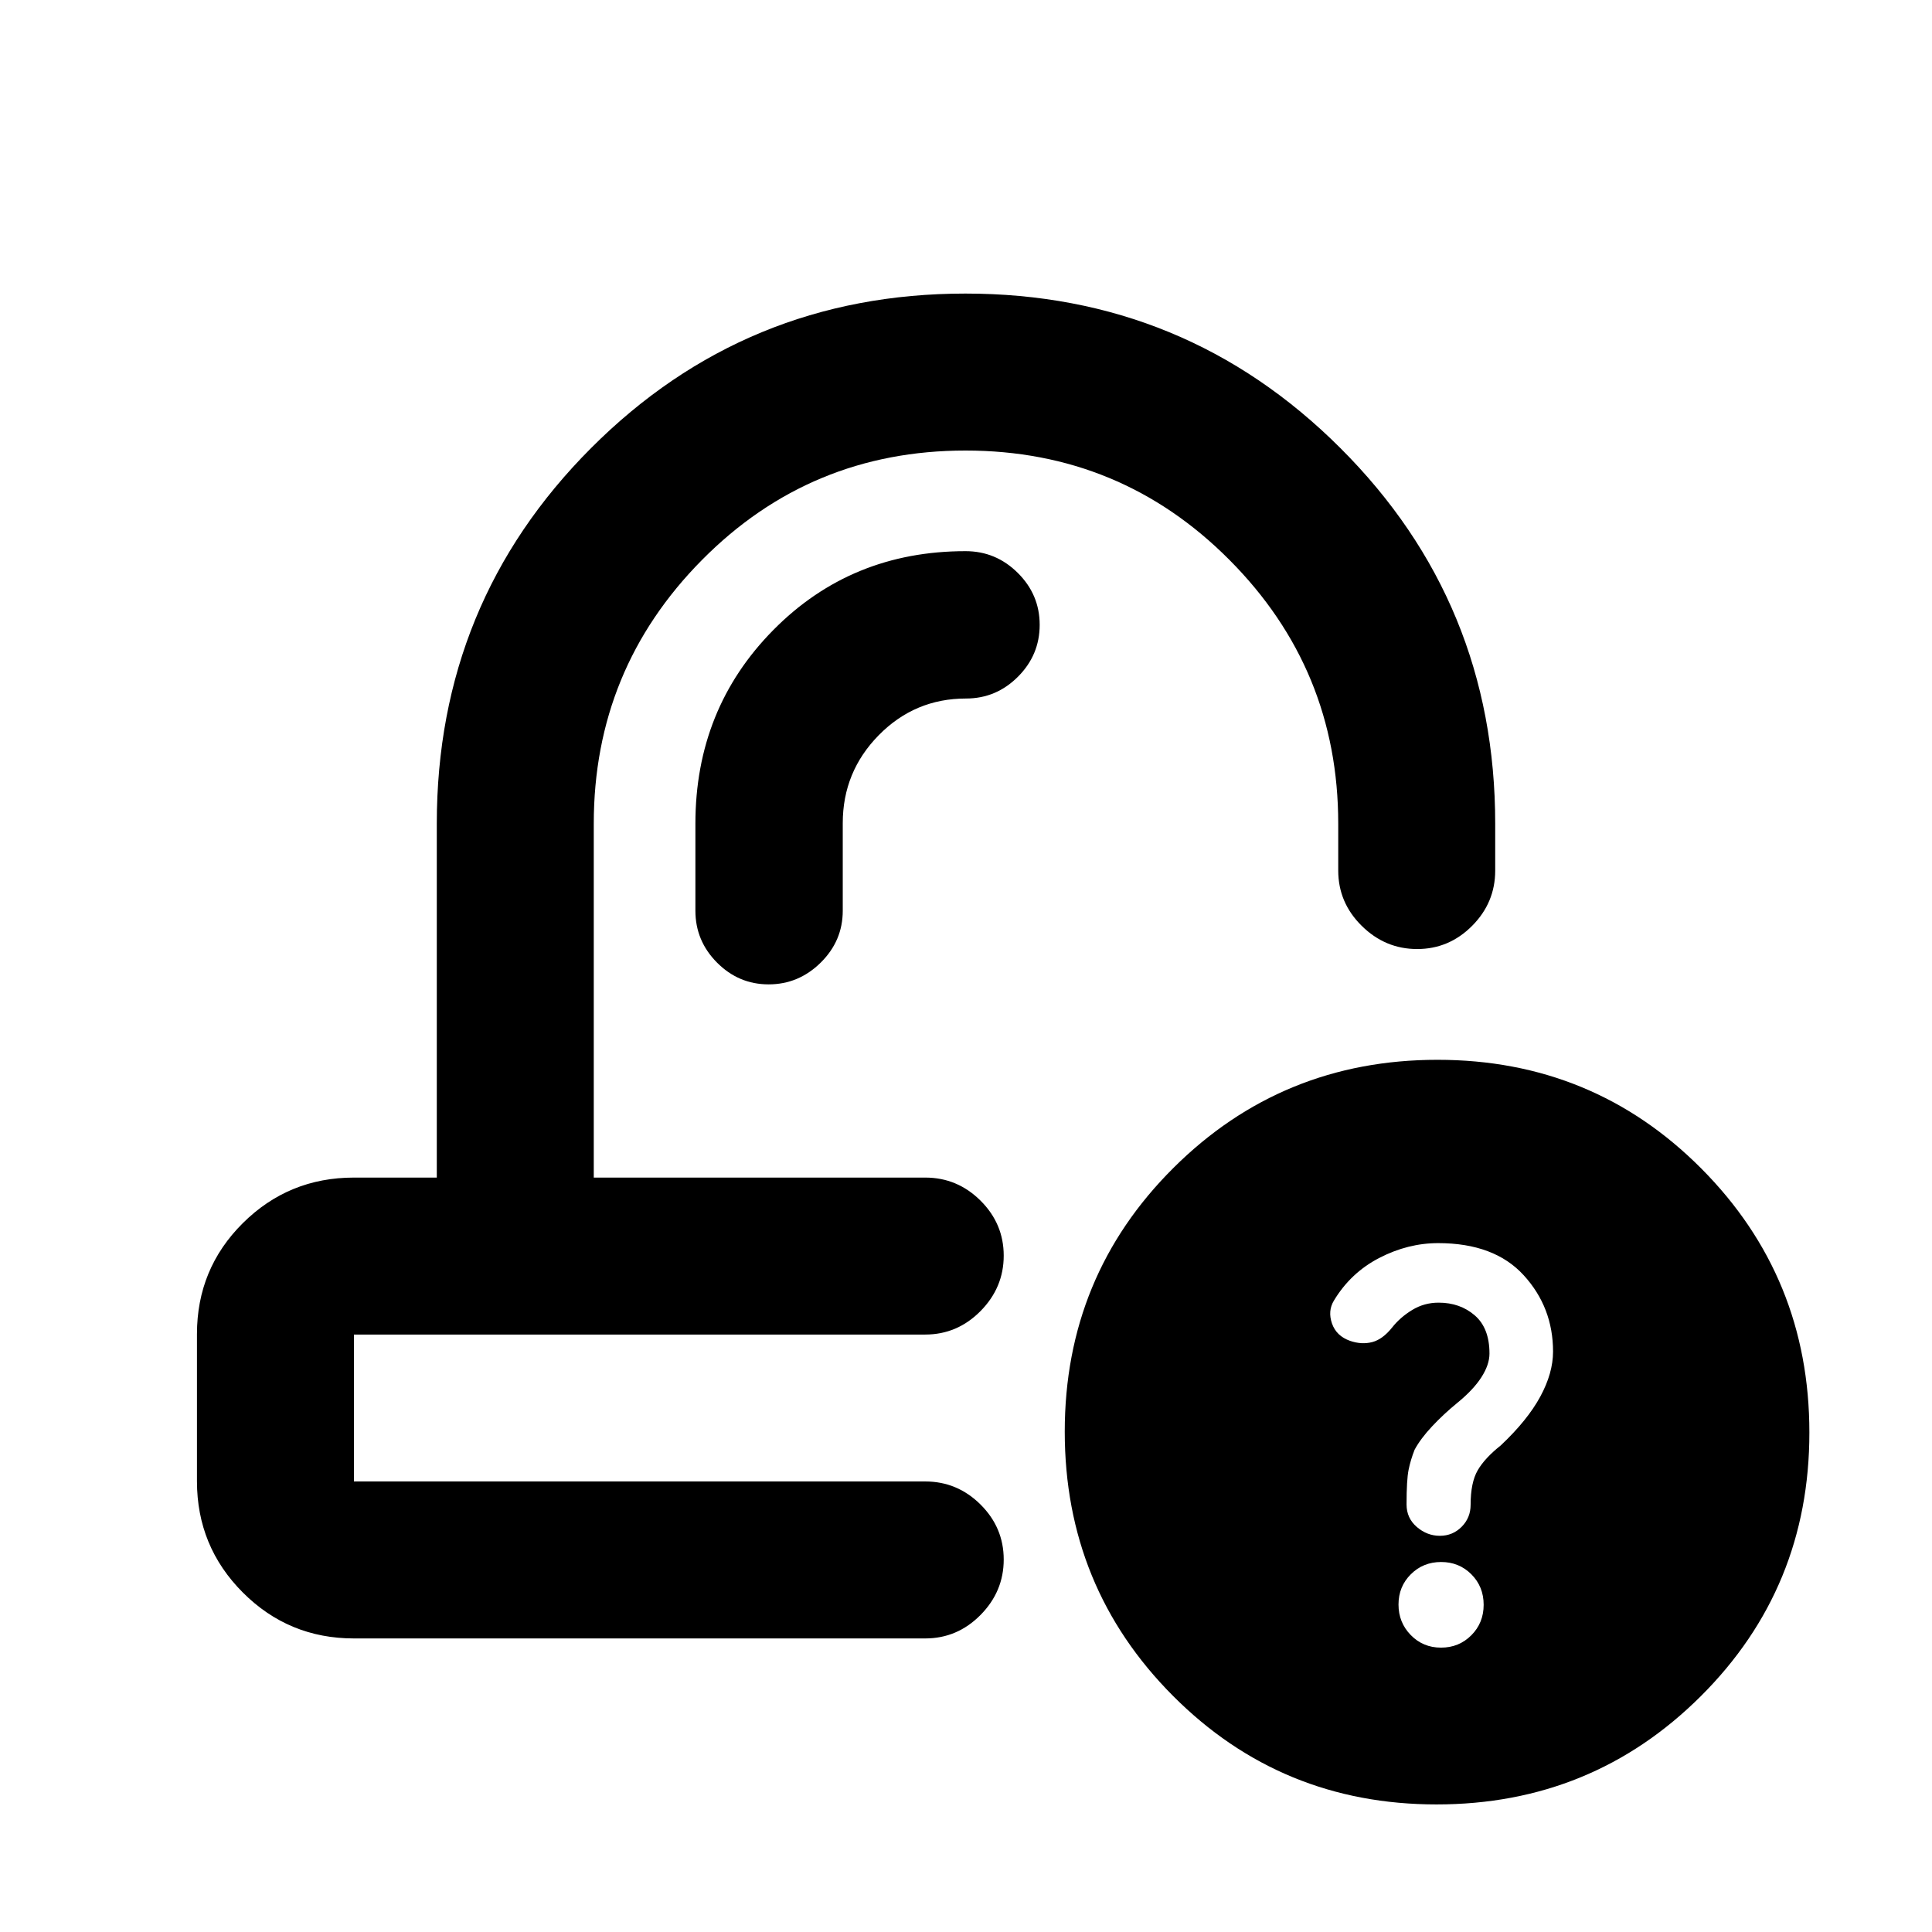 <svg xmlns="http://www.w3.org/2000/svg" height="20" viewBox="0 -960 960 960" width="20"><path d="M498.24-374.87Zm-30.94 78Zm-291.43 151q-32.42 0-55.21-22.83-22.79-22.82-22.79-55.29v-73.13q0-32.47 22.79-55.11t55.21-22.64h41.17v-175.85q0-109.84 76.65-186.62 76.64-76.79 186.04-76.79 109.4 0 186.31 76.79 76.92 76.78 76.92 186.62v23.29q0 15.95-11.47 27.47-11.46 11.53-27.32 11.53-15.87 0-27.54-11.53-11.67-11.52-11.67-27.47v-23.29q0-76.76-54.07-131.08-54.07-54.33-131.14-54.33-77.08 0-130.89 54.33-53.82 54.32-53.82 131.08v175.85h164.7q15.95 0 27.48 11.46 11.52 11.47 11.52 27.33 0 15.86-11.52 27.54-11.53 11.67-27.48 11.67H175.87v73h283.87q15.95 0 27.48 11.46 11.52 11.47 11.52 27.33 0 15.86-11.52 27.54-11.53 11.67-27.48 11.67H175.87Zm537.97 82.48q-77.27 0-131.02-53.98-53.75-53.97-53.75-131.25 0-77.27 53.97-131.02 53.98-53.75 131.25-53.75 77.28 0 131.03 53.97 53.75 53.98 53.75 131.25 0 77.28-53.98 131.03T713.84-63.39ZM418.76-550.97q0-25.55 17.92-43.75 17.92-18.19 43.32-18.19 15 0 25.8-10.81 10.81-10.81 10.81-25.8 0-15-10.87-25.8-10.87-10.81-25.97-10.81-56.84 0-95.53 39.2-38.7 39.19-38.7 96.21v43.24q0 15 10.75 25.8 10.75 10.81 25.65 10.81 14.91 0 25.86-10.81 10.96-10.8 10.96-25.8v-43.49ZM716.04-141.3q8.94 0 15.06-6.15 6.12-6.14 6.12-15.15 0-9.01-6.1-15.13-6.09-6.12-15.03-6.12t-15.06 6.1q-6.12 6.09-6.12 15.03t6.1 15.18q6.09 6.24 15.03 6.24Zm-.56-55.57q6.37 0 10.82-4.49 4.44-4.48 4.44-10.92 0-11.02 3.5-17.1 3.5-6.07 11.5-12.42 13.24-12.48 19.6-24.2 6.36-11.72 6.36-22.4 0-21.99-14.59-37.95-14.58-15.95-42.5-15.95-15.02 0-29.24 7.35-14.22 7.36-22.55 21.19-3.12 5.13-.97 11.37 2.16 6.24 8.99 8.65 5.77 1.98 10.99.62 5.21-1.36 9.93-7.28 4-5.06 9.96-8.69 5.96-3.63 13.11-3.63 10.66 0 17.97 6.32 7.31 6.32 7.31 18.97 0 5.52-4 11.76t-12 12.76q-6.76 5.52-12.48 11.62-5.72 6.09-8.72 11.64-2 5.08-3 10.03-1 4.95-1 17.18 0 6.79 5.1 11.18t11.47 4.39Z"/></svg>